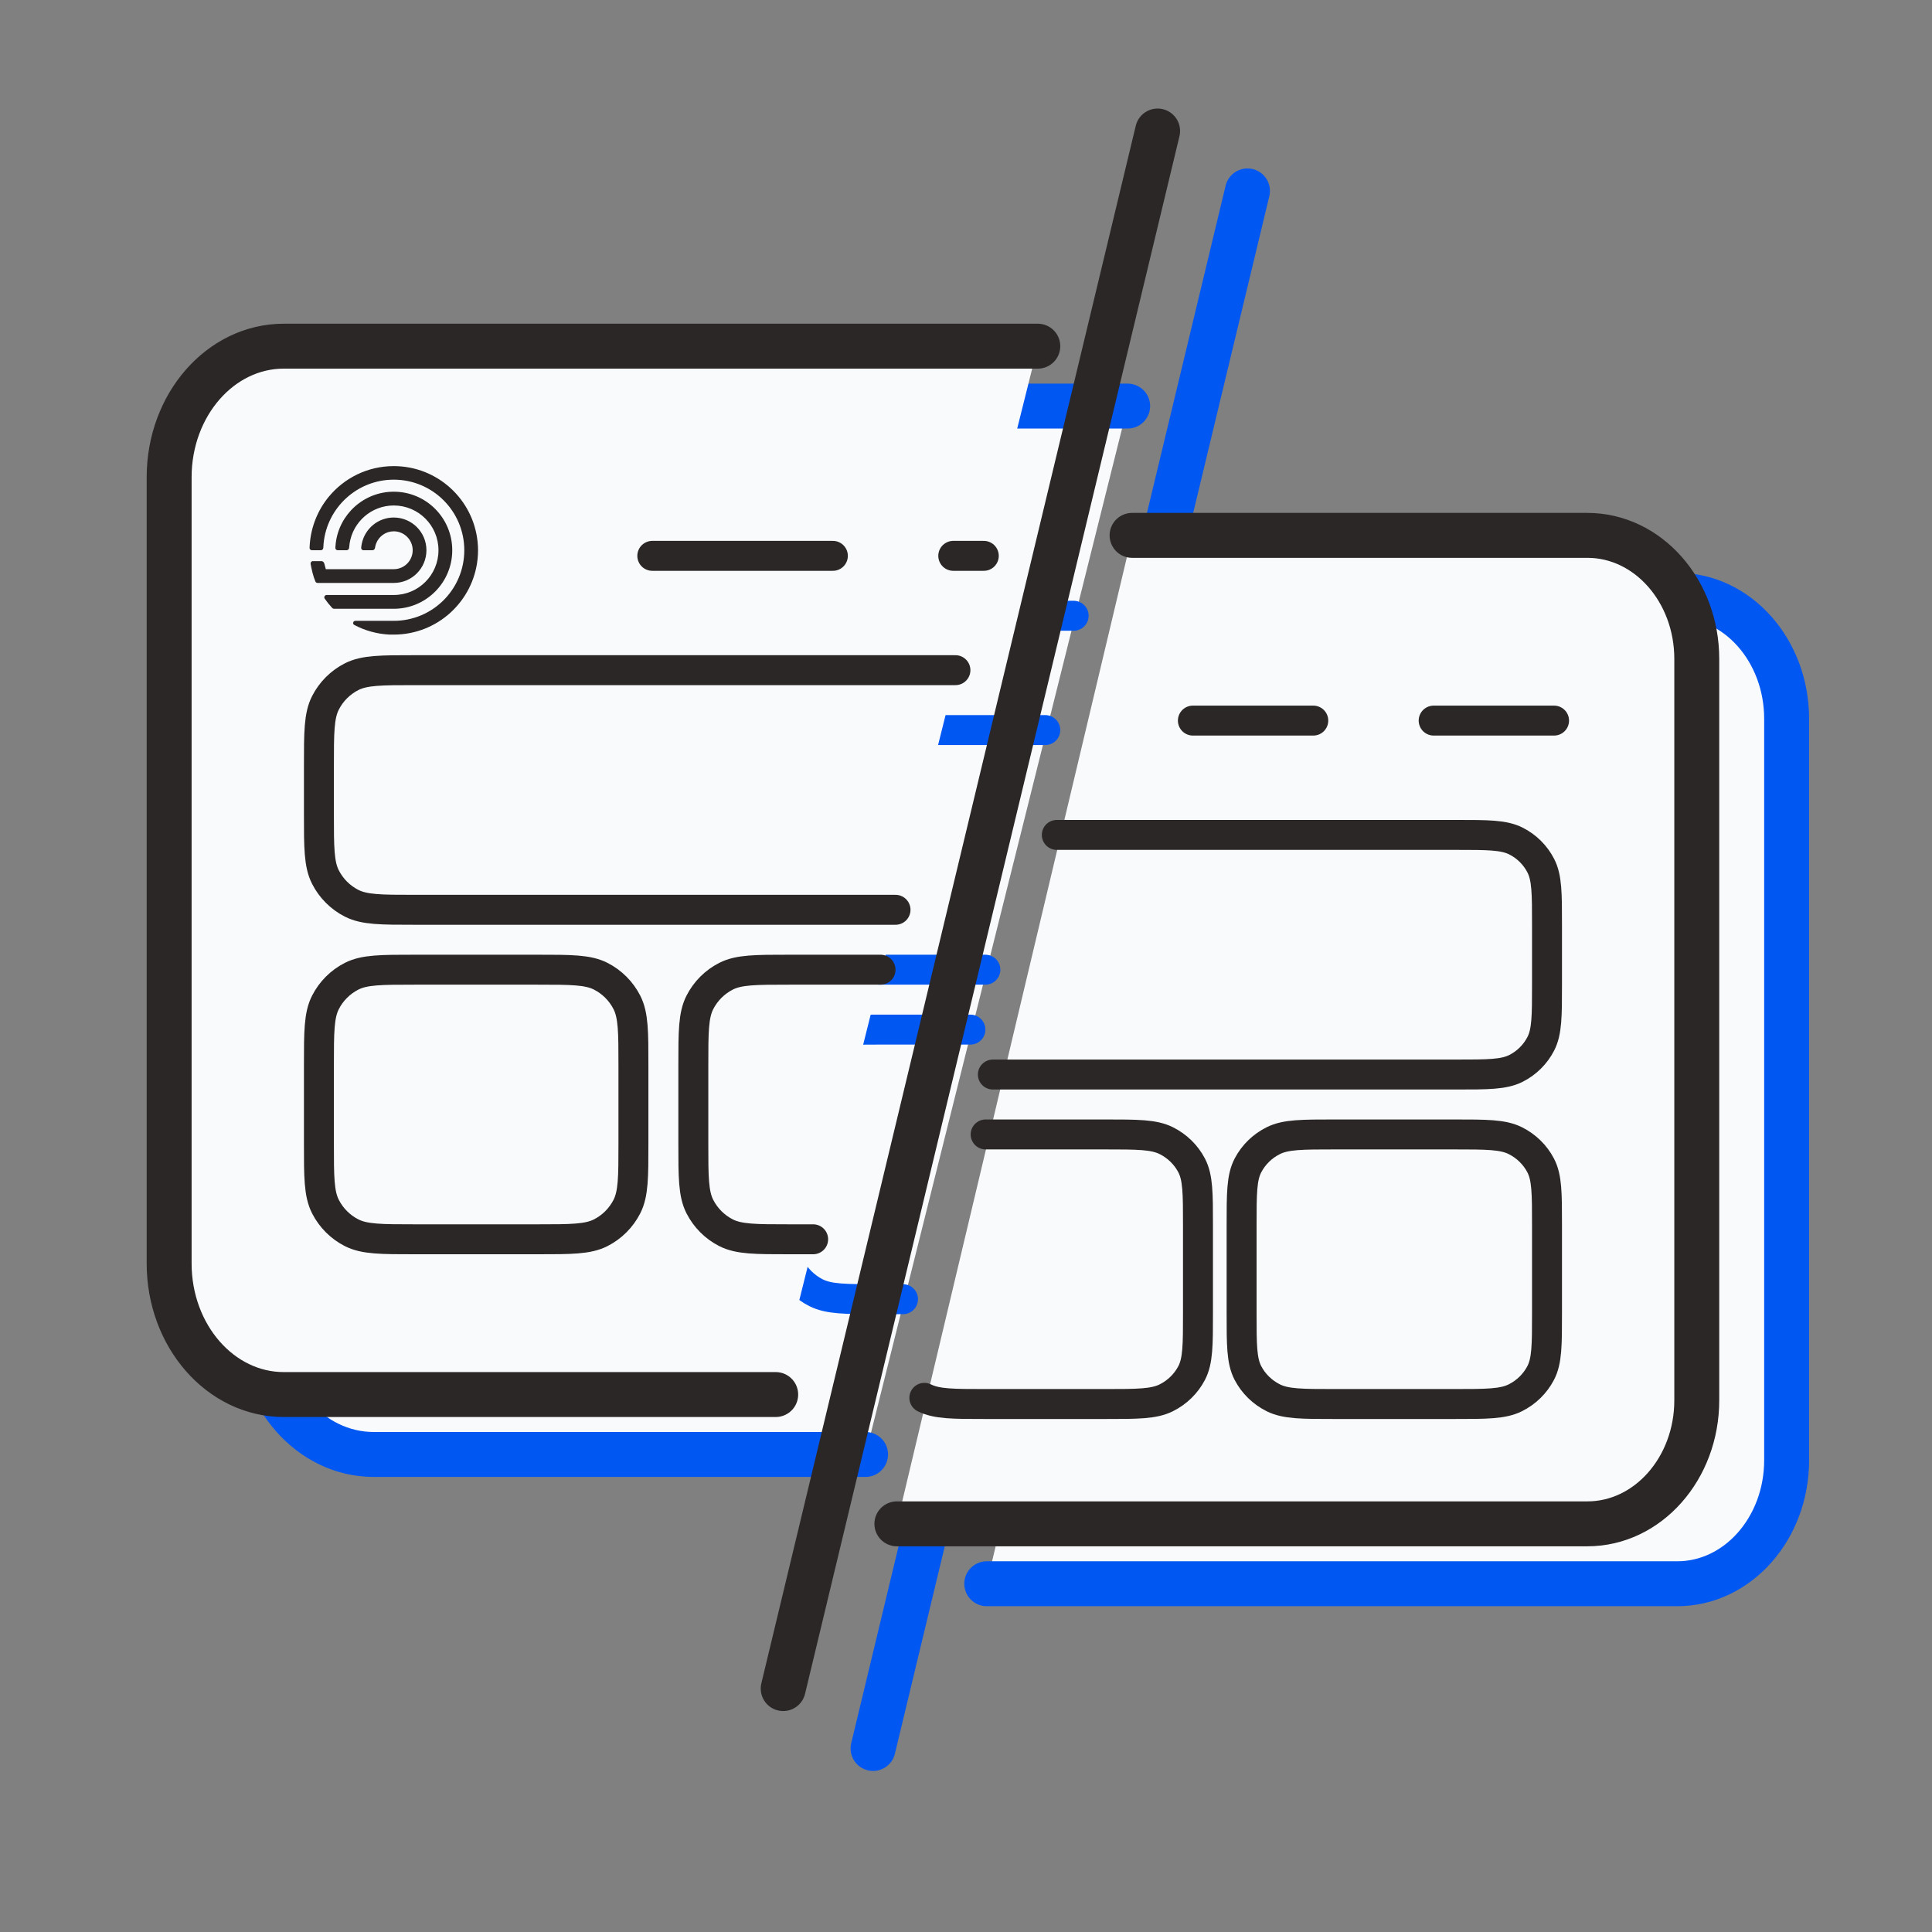 <svg width="129" height="129" viewBox="0 0 129 129" fill="none" xmlns="http://www.w3.org/2000/svg"><rect x="0" y="0" width="129" height="129" fill="#808080" stroke="none"/><g clip-path="url(#clip0_2839_5581)"><path d="M17.294 35.864V88.364C17.294 93.197 20.72 97.114 24.946 97.114H57.794L75.294 27.114H24.946C20.72 27.114 17.294 31.032 17.294 35.864Z" fill="#F9FAFC"/><path d="M75.294 27.114H24.946C20.72 27.114 17.294 31.032 17.294 35.864V88.364C17.294 93.197 20.72 97.114 24.946 97.114H57.794" stroke="#0057F2" stroke-width="3" stroke-linecap="round" stroke-linejoin="round"/><g clip-path="url(#clip1_2839_5581)"><rect width="12" height="12" transform="translate(26.294 34.747)" fill="#F9FAFC"/><path d="M32.292 36.831C30.292 36.831 28.644 38.339 28.416 40.28C28.405 40.378 28.396 40.477 28.391 40.577C28.387 40.667 28.46 40.74 28.55 40.74H29.143C29.233 40.74 29.305 40.667 29.311 40.577C29.318 40.477 29.329 40.378 29.345 40.28C29.566 38.849 30.8 37.751 32.292 37.751C33.941 37.751 35.277 39.089 35.277 40.74C35.277 42.391 33.941 43.728 32.292 43.728H27.813C27.685 43.728 27.608 43.868 27.681 43.973C27.834 44.193 28.003 44.402 28.185 44.598C28.216 44.63 28.258 44.648 28.302 44.648H32.292C34.449 44.648 36.197 42.898 36.197 40.74C36.197 38.581 34.449 36.831 32.292 36.831Z" fill="#2B2727"/><path d="M32.292 35.122C30.544 35.122 28.982 35.919 27.95 37.171C27.231 38.043 26.783 39.144 26.69 40.272C26.69 40.275 26.689 40.277 26.688 40.28C26.68 40.379 26.673 40.477 26.669 40.577C26.665 40.667 26.738 40.74 26.828 40.74H27.421C27.511 40.74 27.584 40.667 27.587 40.577C27.59 40.477 27.597 40.379 27.607 40.28C27.838 37.894 29.847 36.027 32.292 36.027C34.893 36.027 37.001 38.137 37.001 40.74C37.001 43.343 34.893 45.453 32.292 45.453H29.734C29.573 45.453 29.516 45.654 29.658 45.729C30.365 46.103 31.16 46.329 32.005 46.372H32.292C35.206 46.372 37.601 44.156 37.889 41.315C37.908 41.131 37.919 40.944 37.919 40.754C37.919 40.56 37.908 40.367 37.889 40.177C37.601 37.337 35.206 35.122 32.292 35.122Z" fill="#2B2727"/><path d="M32.292 38.555C31.245 38.555 30.372 39.295 30.161 40.28C30.14 40.377 30.125 40.476 30.116 40.577C30.109 40.667 30.183 40.74 30.272 40.74H30.867C30.956 40.74 31.028 40.667 31.04 40.577C31.054 40.474 31.081 40.375 31.118 40.28C31.302 39.81 31.757 39.476 32.292 39.476C32.99 39.476 33.555 40.042 33.555 40.74C33.555 41.438 32.99 42.004 32.292 42.004H27.754C27.719 41.877 27.687 41.745 27.651 41.618C27.625 41.529 27.545 41.467 27.464 41.467H26.876C26.796 41.467 26.724 41.561 26.739 41.65C26.814 42.047 26.903 42.462 27.063 42.834C27.088 42.892 27.15 42.923 27.207 42.923H32.292C33.497 42.923 34.473 41.946 34.473 40.74C34.473 39.534 33.497 38.555 32.292 38.555Z" fill="#2B2727"/></g><path d="M49.554 41.114H61.611M69.65 41.114H71.688" stroke="#0057F2" stroke-width="2" stroke-linecap="round"/><path d="M27.294 75.147C27.294 72.907 27.294 71.787 27.73 70.931C28.113 70.178 28.725 69.567 29.478 69.183C30.334 68.747 31.454 68.747 33.694 68.747H41.894C44.134 68.747 45.254 68.747 46.11 69.183C46.863 69.567 47.474 70.178 47.858 70.931C48.294 71.787 48.294 72.907 48.294 75.147V80.347C48.294 82.587 48.294 83.707 47.858 84.563C47.474 85.316 46.863 85.928 46.11 86.311C45.254 86.747 44.134 86.747 41.894 86.747H33.694C31.454 86.747 30.334 86.747 29.478 86.311C28.725 85.928 28.113 85.316 27.73 84.563C27.294 83.707 27.294 82.587 27.294 80.347V75.147Z" fill="#F9FAFC"/><path d="M69.794 48.747H33.694C31.454 48.747 30.334 48.747 29.478 49.183C28.725 49.566 28.113 50.178 27.73 50.931C27.294 51.787 27.294 52.907 27.294 55.147V58.347C27.294 60.587 27.294 61.707 27.73 62.563C28.113 63.316 28.725 63.928 29.478 64.311C30.334 64.747 31.454 64.747 33.694 64.747H65.794M64.794 68.747H58.694C56.454 68.747 55.334 68.747 54.478 69.183C53.725 69.567 53.113 70.178 52.73 70.931C52.294 71.787 52.294 72.907 52.294 75.147V80.347C52.294 82.587 52.294 83.707 52.73 84.563C53.113 85.316 53.725 85.928 54.478 86.311C55.334 86.747 56.454 86.747 58.694 86.747H60.294M33.694 86.747H41.894C44.134 86.747 45.254 86.747 46.11 86.311C46.863 85.928 47.474 85.316 47.858 84.563C48.294 83.707 48.294 82.587 48.294 80.347V75.147C48.294 72.907 48.294 71.787 47.858 70.931C47.474 70.178 46.863 69.567 46.11 69.183C45.254 68.747 44.134 68.747 41.894 68.747H33.694C31.454 68.747 30.334 68.747 29.478 69.183C28.725 69.567 28.113 70.178 27.73 70.931C27.294 71.787 27.294 72.907 27.294 75.147V80.347C27.294 82.587 27.294 83.707 27.73 84.563C28.113 85.316 28.725 85.928 29.478 86.311C30.334 86.747 31.454 86.747 33.694 86.747Z" stroke="#0057F2" stroke-width="2" stroke-linecap="round" stroke-linejoin="round"/><path d="M119.294 47.997V97.497C119.294 102.053 116.024 105.747 111.99 105.747H65.885L81.589 39.747H111.99C116.024 39.747 119.294 43.441 119.294 47.997Z" fill="#F9FAFC"/><path d="M81.589 39.747H111.99C116.024 39.747 119.294 43.441 119.294 47.997V97.497C119.294 102.053 116.024 105.747 111.99 105.747H65.885" stroke="#0057F2" stroke-width="3" stroke-linecap="round" stroke-linejoin="round"/><path d="M85.649 52.114H93.688M101.726 52.114H109.765" stroke="#0057F2" stroke-width="2" stroke-linecap="round"/><path d="M76.563 59.747H103.222C105.347 59.747 106.41 59.747 107.222 60.157C107.936 60.518 108.517 61.094 108.88 61.803C109.294 62.608 109.294 63.662 109.294 65.771V69.724C109.294 71.832 109.294 72.886 108.88 73.692C108.517 74.4 107.936 74.976 107.222 75.337C106.41 75.747 105.347 75.747 103.222 75.747H72.294" stroke="#0057F2" stroke-width="2" stroke-linecap="round" stroke-linejoin="round"/><path d="M88.902 85.81C88.902 83.688 88.902 82.627 89.326 81.816C89.698 81.103 90.292 80.523 91.023 80.16C91.854 79.747 92.942 79.747 95.117 79.747H103.079C105.254 79.747 106.342 79.747 107.173 80.16C107.904 80.523 108.498 81.103 108.87 81.816C109.294 82.627 109.294 83.688 109.294 85.81V91.684C109.294 93.806 109.294 94.867 108.87 95.678C108.498 96.391 107.904 96.971 107.173 97.334C106.342 97.747 105.254 97.747 103.079 97.747H95.117C92.942 97.747 91.854 97.747 91.023 97.334C90.292 96.971 89.698 96.391 89.326 95.678C88.902 94.867 88.902 93.806 88.902 91.684V85.81Z" fill="#F9FAFC"/><path d="M67.719 97.334C68.55 97.747 69.637 97.747 71.812 97.747H79.775C81.95 97.747 83.038 97.747 83.869 97.334C84.599 96.971 85.194 96.391 85.566 95.678C85.989 94.867 85.989 93.806 85.989 91.684V85.81C85.989 83.688 85.989 82.627 85.566 81.816C85.194 81.103 84.599 80.523 83.869 80.16C83.038 79.747 81.95 79.747 79.775 79.747H71.812M95.117 97.747H103.079C105.254 97.747 106.342 97.747 107.173 97.334C107.904 96.971 108.498 96.391 108.87 95.678C109.294 94.867 109.294 93.806 109.294 91.684V85.81C109.294 83.688 109.294 82.627 108.87 81.816C108.498 81.103 107.904 80.523 107.173 80.16C106.342 79.747 105.254 79.747 103.079 79.747H95.117C92.942 79.747 91.854 79.747 91.023 80.16C90.292 80.523 89.698 81.103 89.326 81.816C88.902 82.627 88.902 83.688 88.902 85.81V91.684C88.902 93.806 88.902 94.867 89.326 95.678C89.698 96.391 90.292 96.971 91.023 97.334C91.854 97.747 92.942 97.747 95.117 97.747Z" stroke="#0057F2" stroke-width="2" stroke-linecap="round" stroke-linejoin="round"/><path d="M58.294 116.747L83.294 12.747" stroke="#0057F2" stroke-width="3" stroke-linecap="round"/><path d="M11.294 31.864V84.364C11.294 89.197 14.72 93.114 18.946 93.114H51.794L69.294 23.114H18.946C14.72 23.114 11.294 27.032 11.294 31.864Z" fill="#F9FAFC"/><path d="M69.294 23.114H18.946C14.72 23.114 11.294 27.032 11.294 31.864V84.364C11.294 89.197 14.72 93.114 18.946 93.114H51.794" stroke="#2B2727" stroke-width="3" stroke-linecap="round" stroke-linejoin="round"/><g clip-path="url(#clip2_2839_5581)"><rect width="12" height="12" transform="translate(20.294 30.747)" fill="#F9FAFC"/><path d="M26.292 32.831C24.292 32.831 22.644 34.339 22.416 36.28C22.405 36.378 22.396 36.477 22.391 36.577C22.387 36.667 22.46 36.74 22.55 36.74H23.143C23.233 36.74 23.305 36.667 23.311 36.577C23.318 36.477 23.329 36.378 23.345 36.28C23.566 34.849 24.8 33.751 26.292 33.751C27.941 33.751 29.277 35.089 29.277 36.74C29.277 38.391 27.941 39.728 26.292 39.728H21.813C21.685 39.728 21.608 39.868 21.681 39.973C21.834 40.193 22.003 40.402 22.185 40.598C22.216 40.63 22.258 40.648 22.302 40.648H26.292C28.449 40.648 30.197 38.898 30.197 36.74C30.197 34.581 28.449 32.831 26.292 32.831Z" fill="#2B2727"/><path d="M26.292 31.122C24.544 31.122 22.982 31.919 21.95 33.171C21.231 34.043 20.783 35.144 20.69 36.272C20.69 36.275 20.689 36.277 20.688 36.28C20.68 36.379 20.673 36.477 20.669 36.577C20.665 36.667 20.738 36.74 20.828 36.74H21.421C21.511 36.74 21.584 36.667 21.587 36.577C21.59 36.477 21.597 36.379 21.607 36.28C21.838 33.894 23.847 32.027 26.292 32.027C28.893 32.027 31.001 34.137 31.001 36.74C31.001 39.343 28.893 41.453 26.292 41.453H23.734C23.573 41.453 23.516 41.654 23.658 41.729C24.365 42.103 25.16 42.329 26.005 42.372H26.292C29.206 42.372 31.601 40.156 31.889 37.315C31.908 37.131 31.919 36.944 31.919 36.754C31.919 36.56 31.908 36.367 31.889 36.177C31.601 33.337 29.206 31.122 26.292 31.122Z" fill="#2B2727"/><path d="M26.292 34.555C25.245 34.555 24.372 35.295 24.161 36.28C24.14 36.377 24.125 36.476 24.116 36.577C24.109 36.667 24.183 36.74 24.272 36.74H24.867C24.956 36.74 25.028 36.667 25.04 36.577C25.054 36.474 25.081 36.375 25.118 36.28C25.302 35.81 25.757 35.476 26.292 35.476C26.99 35.476 27.555 36.042 27.555 36.74C27.555 37.438 26.99 38.004 26.292 38.004H21.754C21.719 37.877 21.687 37.745 21.651 37.618C21.625 37.529 21.545 37.467 21.464 37.467H20.876C20.796 37.467 20.724 37.561 20.739 37.65C20.814 38.047 20.903 38.462 21.063 38.834C21.088 38.892 21.15 38.923 21.207 38.923H26.292C27.497 38.923 28.473 37.946 28.473 36.74C28.473 35.534 27.497 34.555 26.292 34.555Z" fill="#2B2727"/></g><path d="M43.554 37.114H55.611M63.65 37.114H65.688" stroke="#2B2727" stroke-width="2" stroke-linecap="round"/><path d="M21.294 71.147C21.294 68.907 21.294 67.787 21.73 66.931C22.113 66.178 22.725 65.567 23.478 65.183C24.334 64.747 25.454 64.747 27.694 64.747H35.894C38.134 64.747 39.254 64.747 40.11 65.183C40.863 65.567 41.474 66.178 41.858 66.931C42.294 67.787 42.294 68.907 42.294 71.147V76.347C42.294 78.587 42.294 79.707 41.858 80.563C41.474 81.316 40.863 81.928 40.11 82.311C39.254 82.747 38.134 82.747 35.894 82.747H27.694C25.454 82.747 24.334 82.747 23.478 82.311C22.725 81.928 22.113 81.316 21.73 80.563C21.294 79.707 21.294 78.587 21.294 76.347V71.147Z" fill="#F9FAFC"/><path d="M63.794 44.747H27.694C25.454 44.747 24.334 44.747 23.478 45.183C22.725 45.566 22.113 46.178 21.73 46.931C21.294 47.787 21.294 48.907 21.294 51.147V54.347C21.294 56.587 21.294 57.707 21.73 58.563C22.113 59.316 22.725 59.928 23.478 60.311C24.334 60.747 25.454 60.747 27.694 60.747H59.794M58.794 64.747H52.694C50.454 64.747 49.334 64.747 48.478 65.183C47.725 65.567 47.113 66.178 46.73 66.931C46.294 67.787 46.294 68.907 46.294 71.147V76.347C46.294 78.587 46.294 79.707 46.73 80.563C47.113 81.316 47.725 81.928 48.478 82.311C49.334 82.747 50.454 82.747 52.694 82.747H54.294M27.694 82.747H35.894C38.134 82.747 39.254 82.747 40.11 82.311C40.863 81.928 41.474 81.316 41.858 80.563C42.294 79.707 42.294 78.587 42.294 76.347V71.147C42.294 68.907 42.294 67.787 41.858 66.931C41.474 66.178 40.863 65.567 40.11 65.183C39.254 64.747 38.134 64.747 35.894 64.747H27.694C25.454 64.747 24.334 64.747 23.478 65.183C22.725 65.567 22.113 66.178 21.73 66.931C21.294 67.787 21.294 68.907 21.294 71.147V76.347C21.294 78.587 21.294 79.707 21.73 80.563C22.113 81.316 22.725 81.928 23.478 82.311C24.334 82.747 25.454 82.747 27.694 82.747Z" stroke="#2B2727" stroke-width="2" stroke-linecap="round" stroke-linejoin="round"/><path d="M113.294 43.997V93.497C113.294 98.053 110.024 101.747 105.99 101.747H59.885L75.589 35.747H105.99C110.024 35.747 113.294 39.441 113.294 43.997Z" fill="#F9FAFC"/><path d="M75.589 35.747H105.99C110.024 35.747 113.294 39.441 113.294 43.997V93.497C113.294 98.053 110.024 101.747 105.99 101.747H59.885" stroke="#2B2727" stroke-width="3" stroke-linecap="round" stroke-linejoin="round"/><path d="M79.649 48.114H87.688M95.726 48.114H103.765" stroke="#2B2727" stroke-width="2" stroke-linecap="round"/><path d="M70.563 55.747H97.222C99.347 55.747 100.41 55.747 101.222 56.157C101.936 56.518 102.517 57.094 102.88 57.803C103.294 58.608 103.294 59.662 103.294 61.771V65.724C103.294 67.832 103.294 68.886 102.88 69.692C102.517 70.4 101.936 70.976 101.222 71.337C100.41 71.747 99.347 71.747 97.222 71.747H66.294" stroke="#2B2727" stroke-width="2" stroke-linecap="round" stroke-linejoin="round"/><path d="M82.902 81.81C82.902 79.688 82.902 78.627 83.326 77.816C83.698 77.103 84.292 76.523 85.023 76.16C85.854 75.747 86.942 75.747 89.117 75.747H97.079C99.254 75.747 100.342 75.747 101.173 76.16C101.904 76.523 102.498 77.103 102.87 77.816C103.294 78.627 103.294 79.688 103.294 81.81V87.684C103.294 89.806 103.294 90.867 102.87 91.678C102.498 92.391 101.904 92.971 101.173 93.334C100.342 93.747 99.254 93.747 97.079 93.747H89.117C86.942 93.747 85.854 93.747 85.023 93.334C84.292 92.971 83.698 92.391 83.326 91.678C82.902 90.867 82.902 89.806 82.902 87.684V81.81Z" fill="#F9FAFC"/><path d="M61.719 93.334C62.55 93.747 63.637 93.747 65.812 93.747H73.775C75.95 93.747 77.038 93.747 77.869 93.334C78.599 92.971 79.194 92.391 79.566 91.678C79.989 90.867 79.989 89.806 79.989 87.684V81.81C79.989 79.688 79.989 78.627 79.566 77.816C79.194 77.103 78.599 76.523 77.869 76.16C77.038 75.747 75.95 75.747 73.775 75.747H65.812M89.117 93.747H97.079C99.254 93.747 100.342 93.747 101.173 93.334C101.904 92.971 102.498 92.391 102.87 91.678C103.294 90.867 103.294 89.806 103.294 87.684V81.81C103.294 79.688 103.294 78.627 102.87 77.816C102.498 77.103 101.904 76.523 101.173 76.16C100.342 75.747 99.254 75.747 97.079 75.747H89.117C86.942 75.747 85.854 75.747 85.023 76.16C84.292 76.523 83.698 77.103 83.326 77.816C82.902 78.627 82.902 79.688 82.902 81.81V87.684C82.902 89.806 82.902 90.867 83.326 91.678C83.698 92.391 84.292 92.971 85.023 93.334C85.854 93.747 86.942 93.747 89.117 93.747Z" stroke="#2B2727" stroke-width="2" stroke-linecap="round" stroke-linejoin="round"/><path d="M52.294 112.747L77.294 8.747" stroke="#2B2727" stroke-width="3" stroke-linecap="round"/></g><defs><clipPath id="clip0_2839_5581"><rect width="128" height="128" fill="white" transform="translate(0.294 0.747)"/></clipPath><clipPath id="clip1_2839_5581"><rect width="12" height="12" fill="white" transform="translate(26.294 34.747)"/></clipPath><clipPath id="clip2_2839_5581"><rect width="12" height="12" fill="white" transform="translate(20.294 30.747)"/></clipPath></defs></svg>